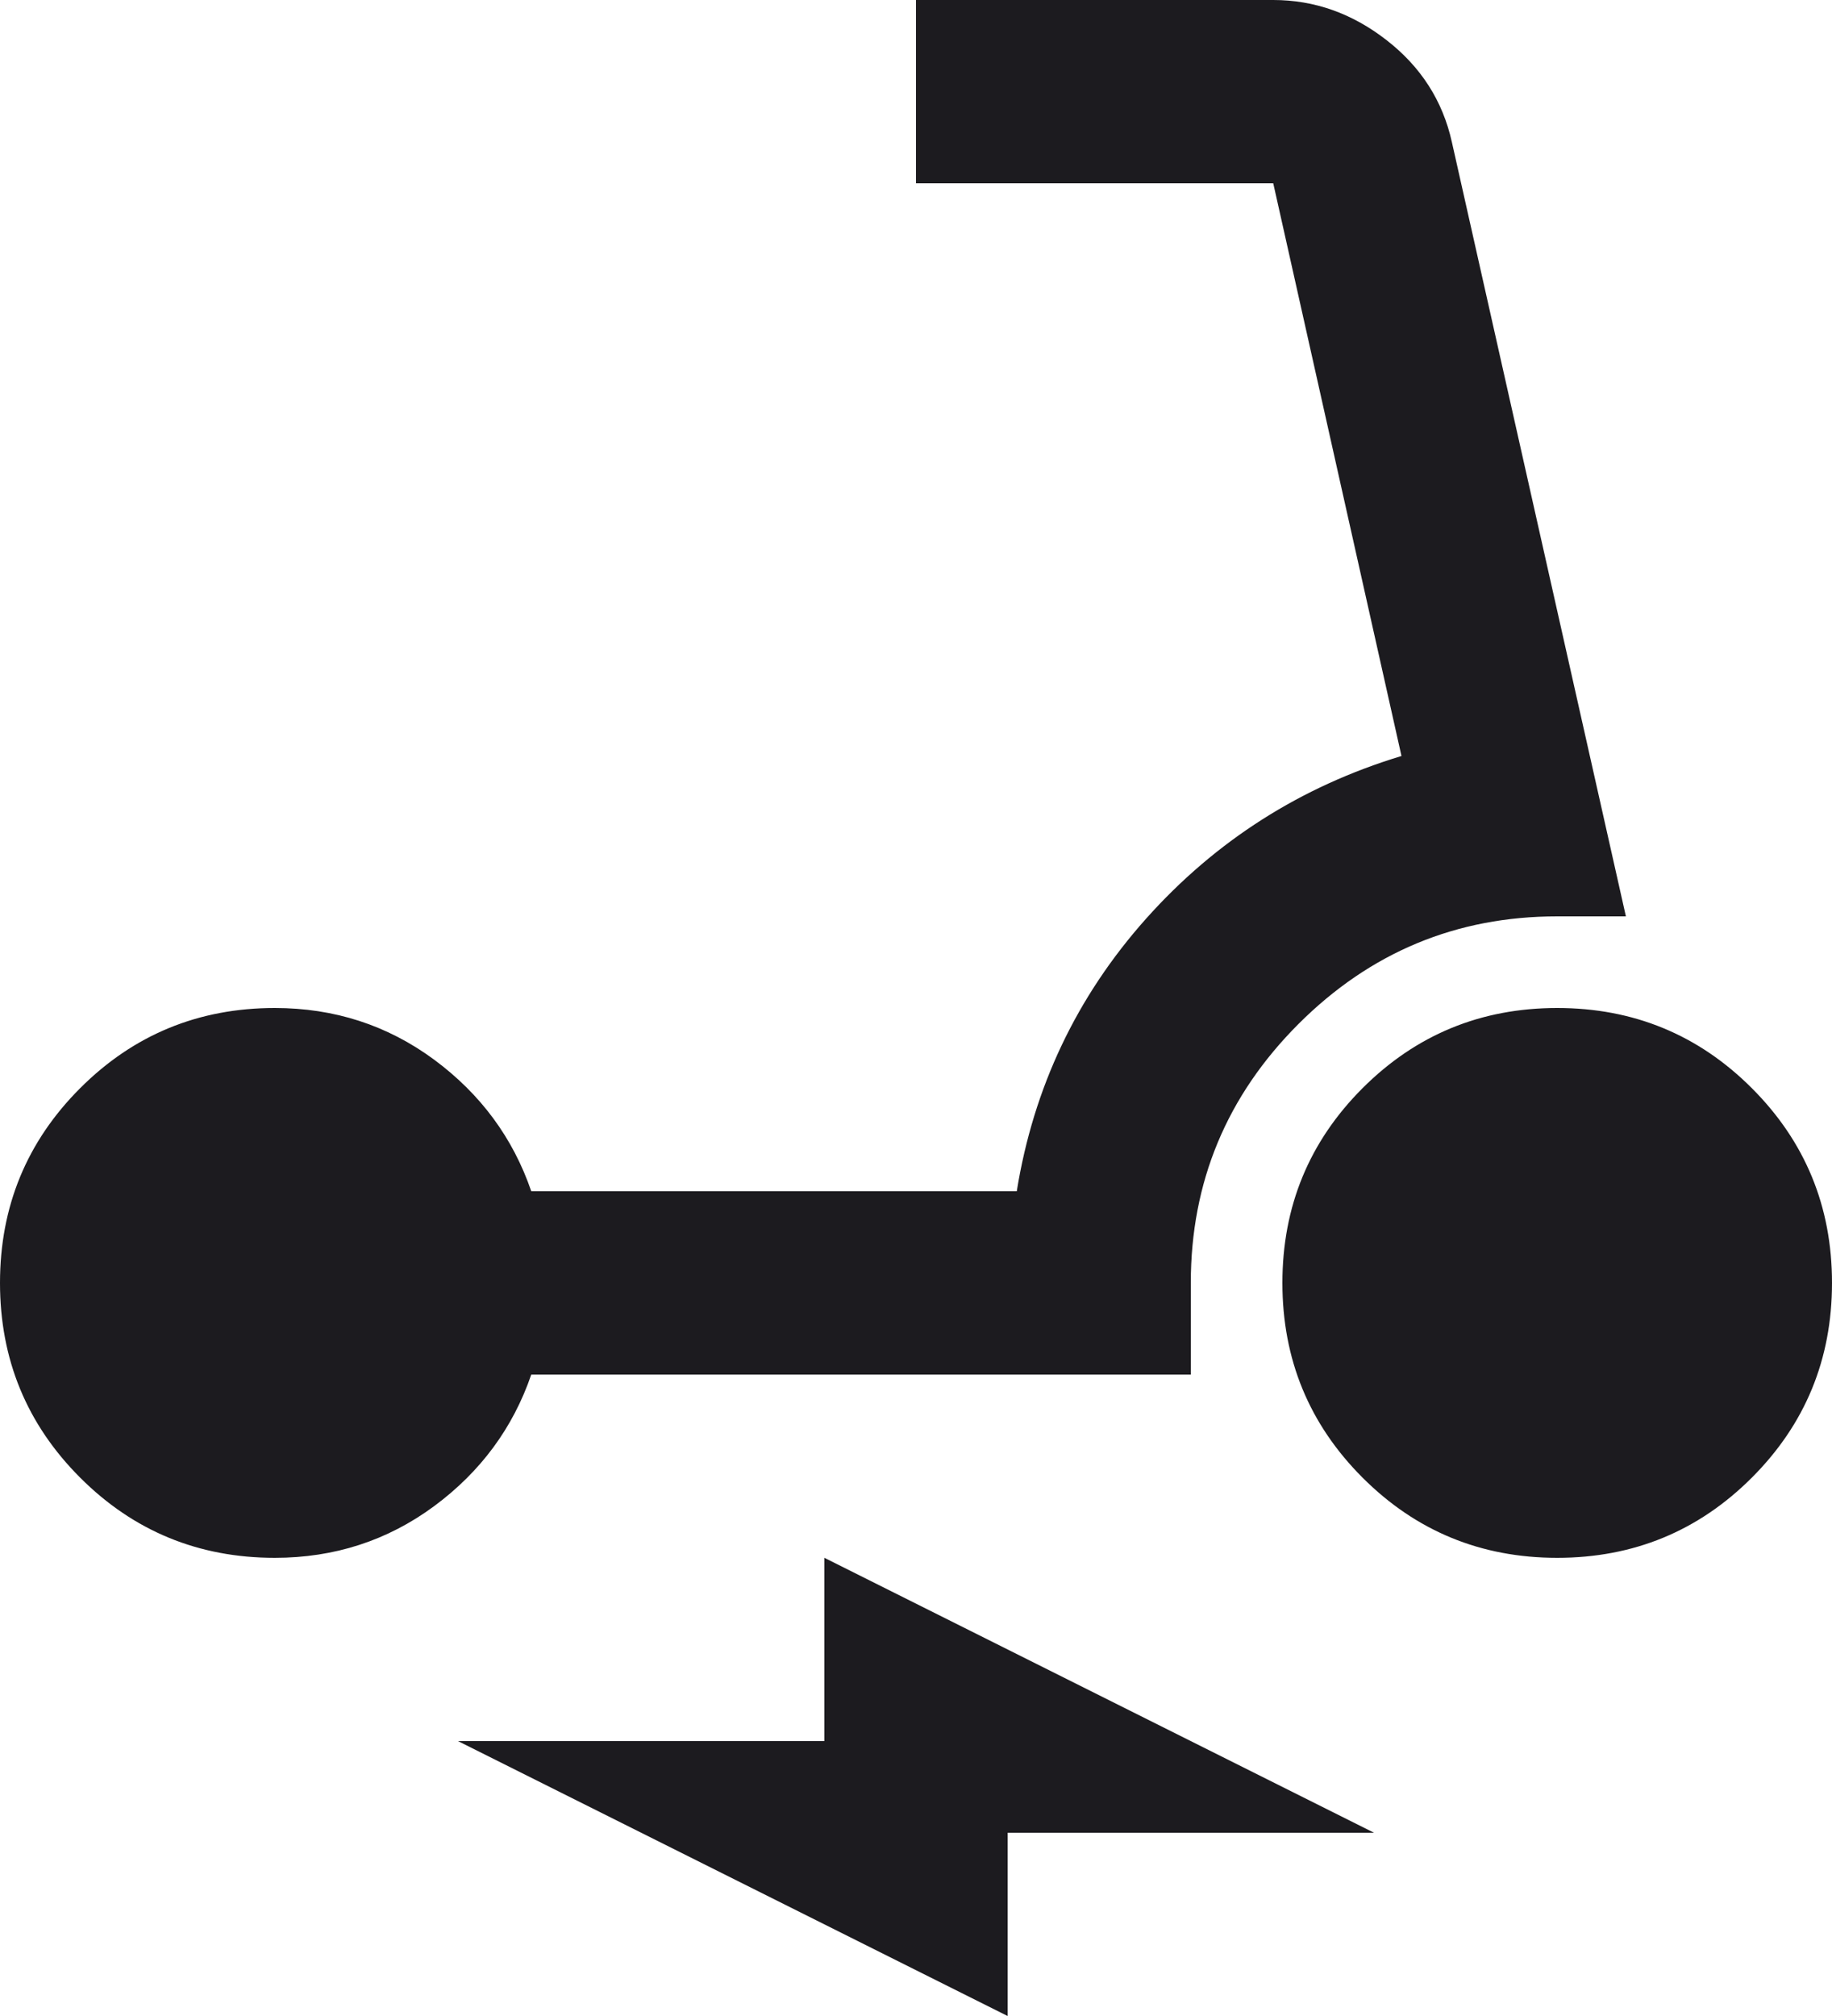 <svg width="20" height="22" viewBox="0 0 20 22" fill="none" xmlns="http://www.w3.org/2000/svg">
<path d="M3 17C2.167 17 1.458 16.708 0.875 16.125C0.292 15.542 0 14.833 0 14C0 13.167 0.292 12.458 0.875 11.875C1.458 11.292 2.167 11 3 11C3.65 11 4.229 11.188 4.737 11.562C5.246 11.938 5.6 12.417 5.8 13H11.1C11.283 11.867 11.754 10.875 12.512 10.025C13.271 9.175 14.2 8.583 15.3 8.25L13.9 2H10V0H13.9C14.35 0 14.762 0.146 15.137 0.438C15.512 0.729 15.75 1.1 15.85 1.55L17.75 10H17C15.9 10 14.958 10.392 14.175 11.175C13.392 11.958 13 12.9 13 14V15H5.8C5.6 15.583 5.246 16.062 4.737 16.438C4.229 16.812 3.65 17 3 17ZM17 17C16.167 17 15.458 16.708 14.875 16.125C14.292 15.542 14 14.833 14 14C14 13.167 14.292 12.458 14.875 11.875C15.458 11.292 16.167 11 17 11C17.833 11 18.542 11.292 19.125 11.875C19.708 12.458 20 13.167 20 14C20 14.833 19.708 15.542 19.125 16.125C18.542 16.708 17.833 17 17 17ZM11 22L5 19H9V17L15 20H11V22Z" fill="#1C1B1F"/>
</svg>